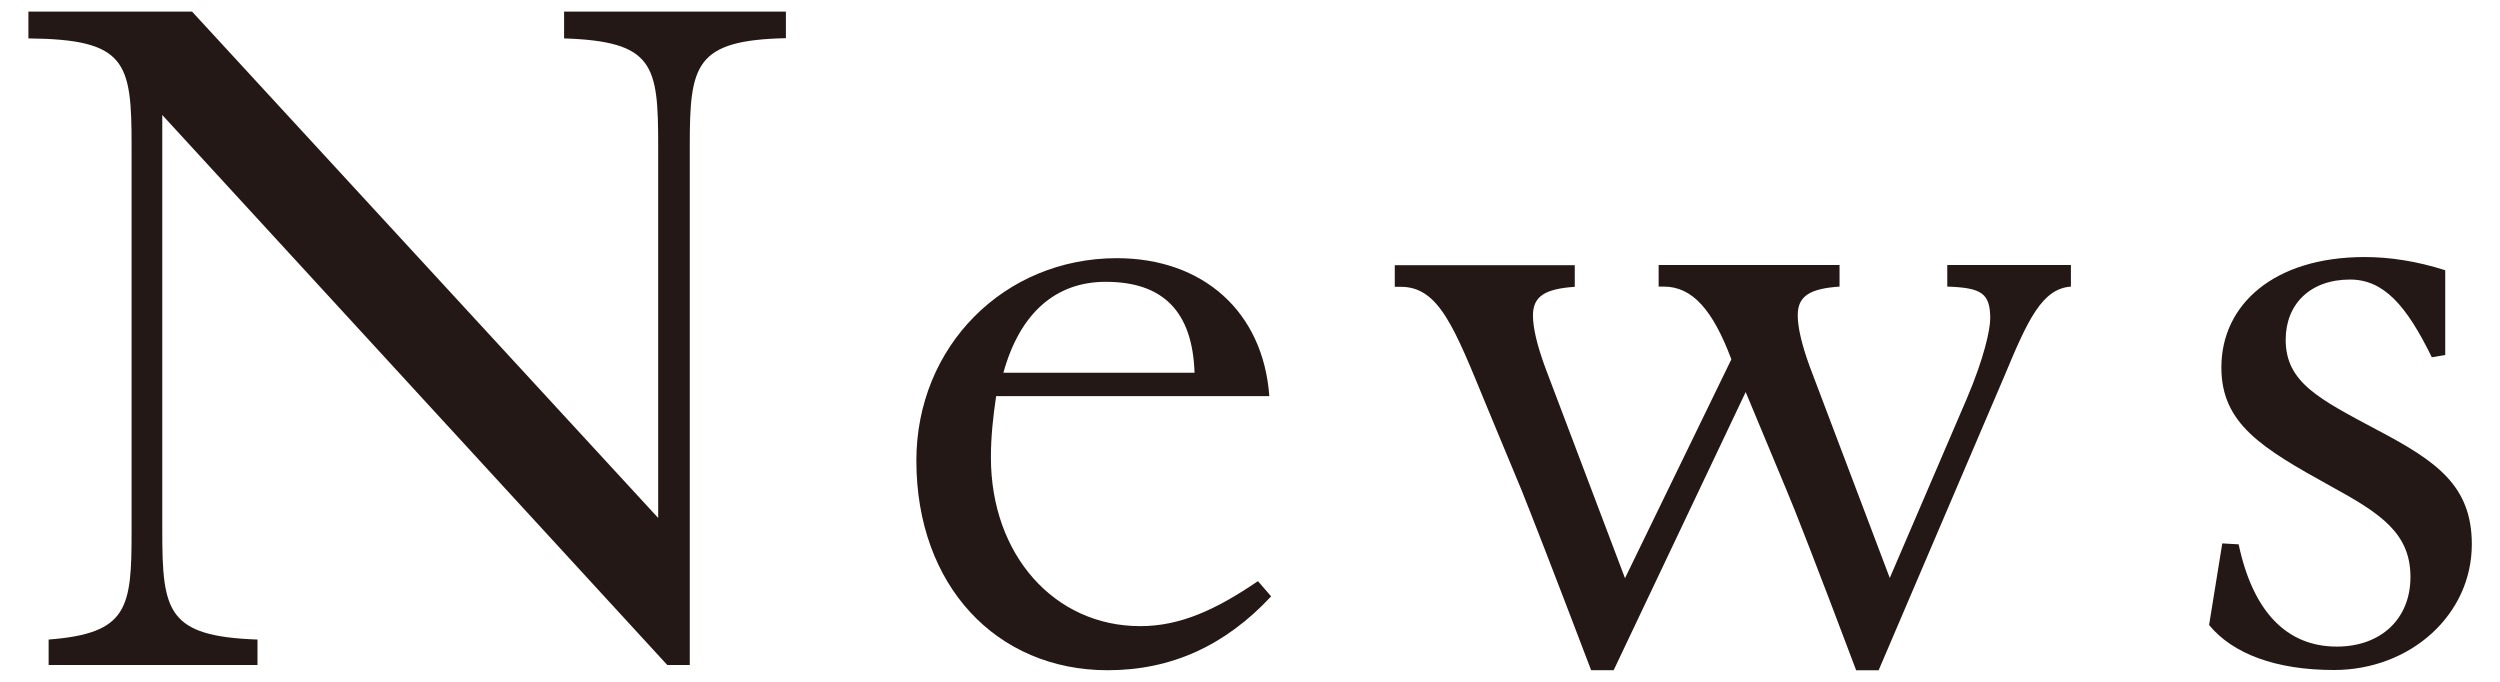 <?xml version="1.0" encoding="utf-8"?>
<!-- Generator: Adobe Illustrator 25.4.1, SVG Export Plug-In . SVG Version: 6.00 Build 0)  -->
<svg version="1.1" id="レイヤー_1" xmlns="http://www.w3.org/2000/svg" xmlns:xlink="http://www.w3.org/1999/xlink" x="0px"
	 y="0px" viewBox="0 0 110 30" style="enable-background:new 0 0 110 30;" xml:space="preserve">
<style type="text/css">
	.st0{fill:#231815;}
</style>
<g>
	<g>
		<path class="st0" d="M28.96,22.79V6.41c0-3.55-0.18-4.59-4.14-4.72V0.51h9.76v1.17c-4,0.09-4.23,1.17-4.23,4.72v22.86h-0.99
			L7.14,5.06v18.31c0,3.55,0.23,4.63,4.19,4.77v1.12H2.14v-1.12c3.51-0.27,3.65-1.39,3.65-4.77V6.41c0-3.69-0.23-4.68-4.54-4.72
			V0.51h7.2L28.96,22.79z"/>
		<path class="st0" d="M48.74,29.49c-4.9,0-8.42-3.73-8.42-9.22c0-5.04,3.87-8.91,8.82-8.91c3.78,0,6.44,2.34,6.71,6.07H43.83
			c-0.14,0.95-0.23,1.8-0.23,2.7c0,4.28,2.79,7.42,6.57,7.42c1.76,0,3.33-0.72,5.18-1.98l0.58,0.67
			C53.91,28.41,51.53,29.49,48.74,29.49z M52.56,16.4c-0.09-2.7-1.39-4-3.91-4c-2.21,0-3.78,1.39-4.5,4H52.56z"/>
		<path class="st0" d="M78.61,21.57l-1.8-4.32L71,29.49h-0.99c-1.71-4.5-2.75-7.15-3.06-7.92l-1.57-3.78
			c-1.39-3.38-2.07-5.17-3.74-5.17c-0.09,0-0.18,0-0.27,0v-0.95h7.92v0.95c-1.3,0.09-1.84,0.41-1.84,1.26
			c0,0.54,0.18,1.31,0.54,2.29l3.51,9.27l4.68-9.63c-0.81-2.16-1.71-3.2-2.97-3.2c-0.05,0-0.14,0-0.23,0v-0.95h7.96v0.95
			c-1.3,0.09-1.84,0.41-1.84,1.26c0,0.54,0.18,1.31,0.54,2.29l3.51,9.27l3.38-7.87c0.77-1.8,1.04-3.06,1.04-3.55
			c0-1.12-0.4-1.35-1.89-1.4v-0.95h5.44v0.95c-1.26,0.09-1.89,1.44-2.92,3.92l-5.54,12.96h-0.99
			C79.96,24.95,78.92,22.29,78.61,21.57z"/>
		<path class="st0" d="M97.78,23.91l0.72,0.04c0.63,2.97,2.12,4.5,4.32,4.5c1.94,0,3.24-1.22,3.24-3.06c0-1.93-1.3-2.79-3.51-4
			c-3.02-1.67-4.81-2.74-4.81-5.22c0-2.79,2.34-4.86,6.3-4.86c1.12,0,2.29,0.18,3.55,0.58v3.73L107,15.72
			c-1.12-2.29-2.12-3.42-3.6-3.42c-1.75,0-2.83,1.08-2.83,2.65c0,1.89,1.49,2.61,4.01,3.96c2.65,1.39,4.18,2.47,4.18,5.04
			c0,3.1-2.7,5.53-6.07,5.53c-2.56,0-4.46-0.72-5.49-1.98L97.78,23.91z"/>
	</g>
</g>
</svg>
